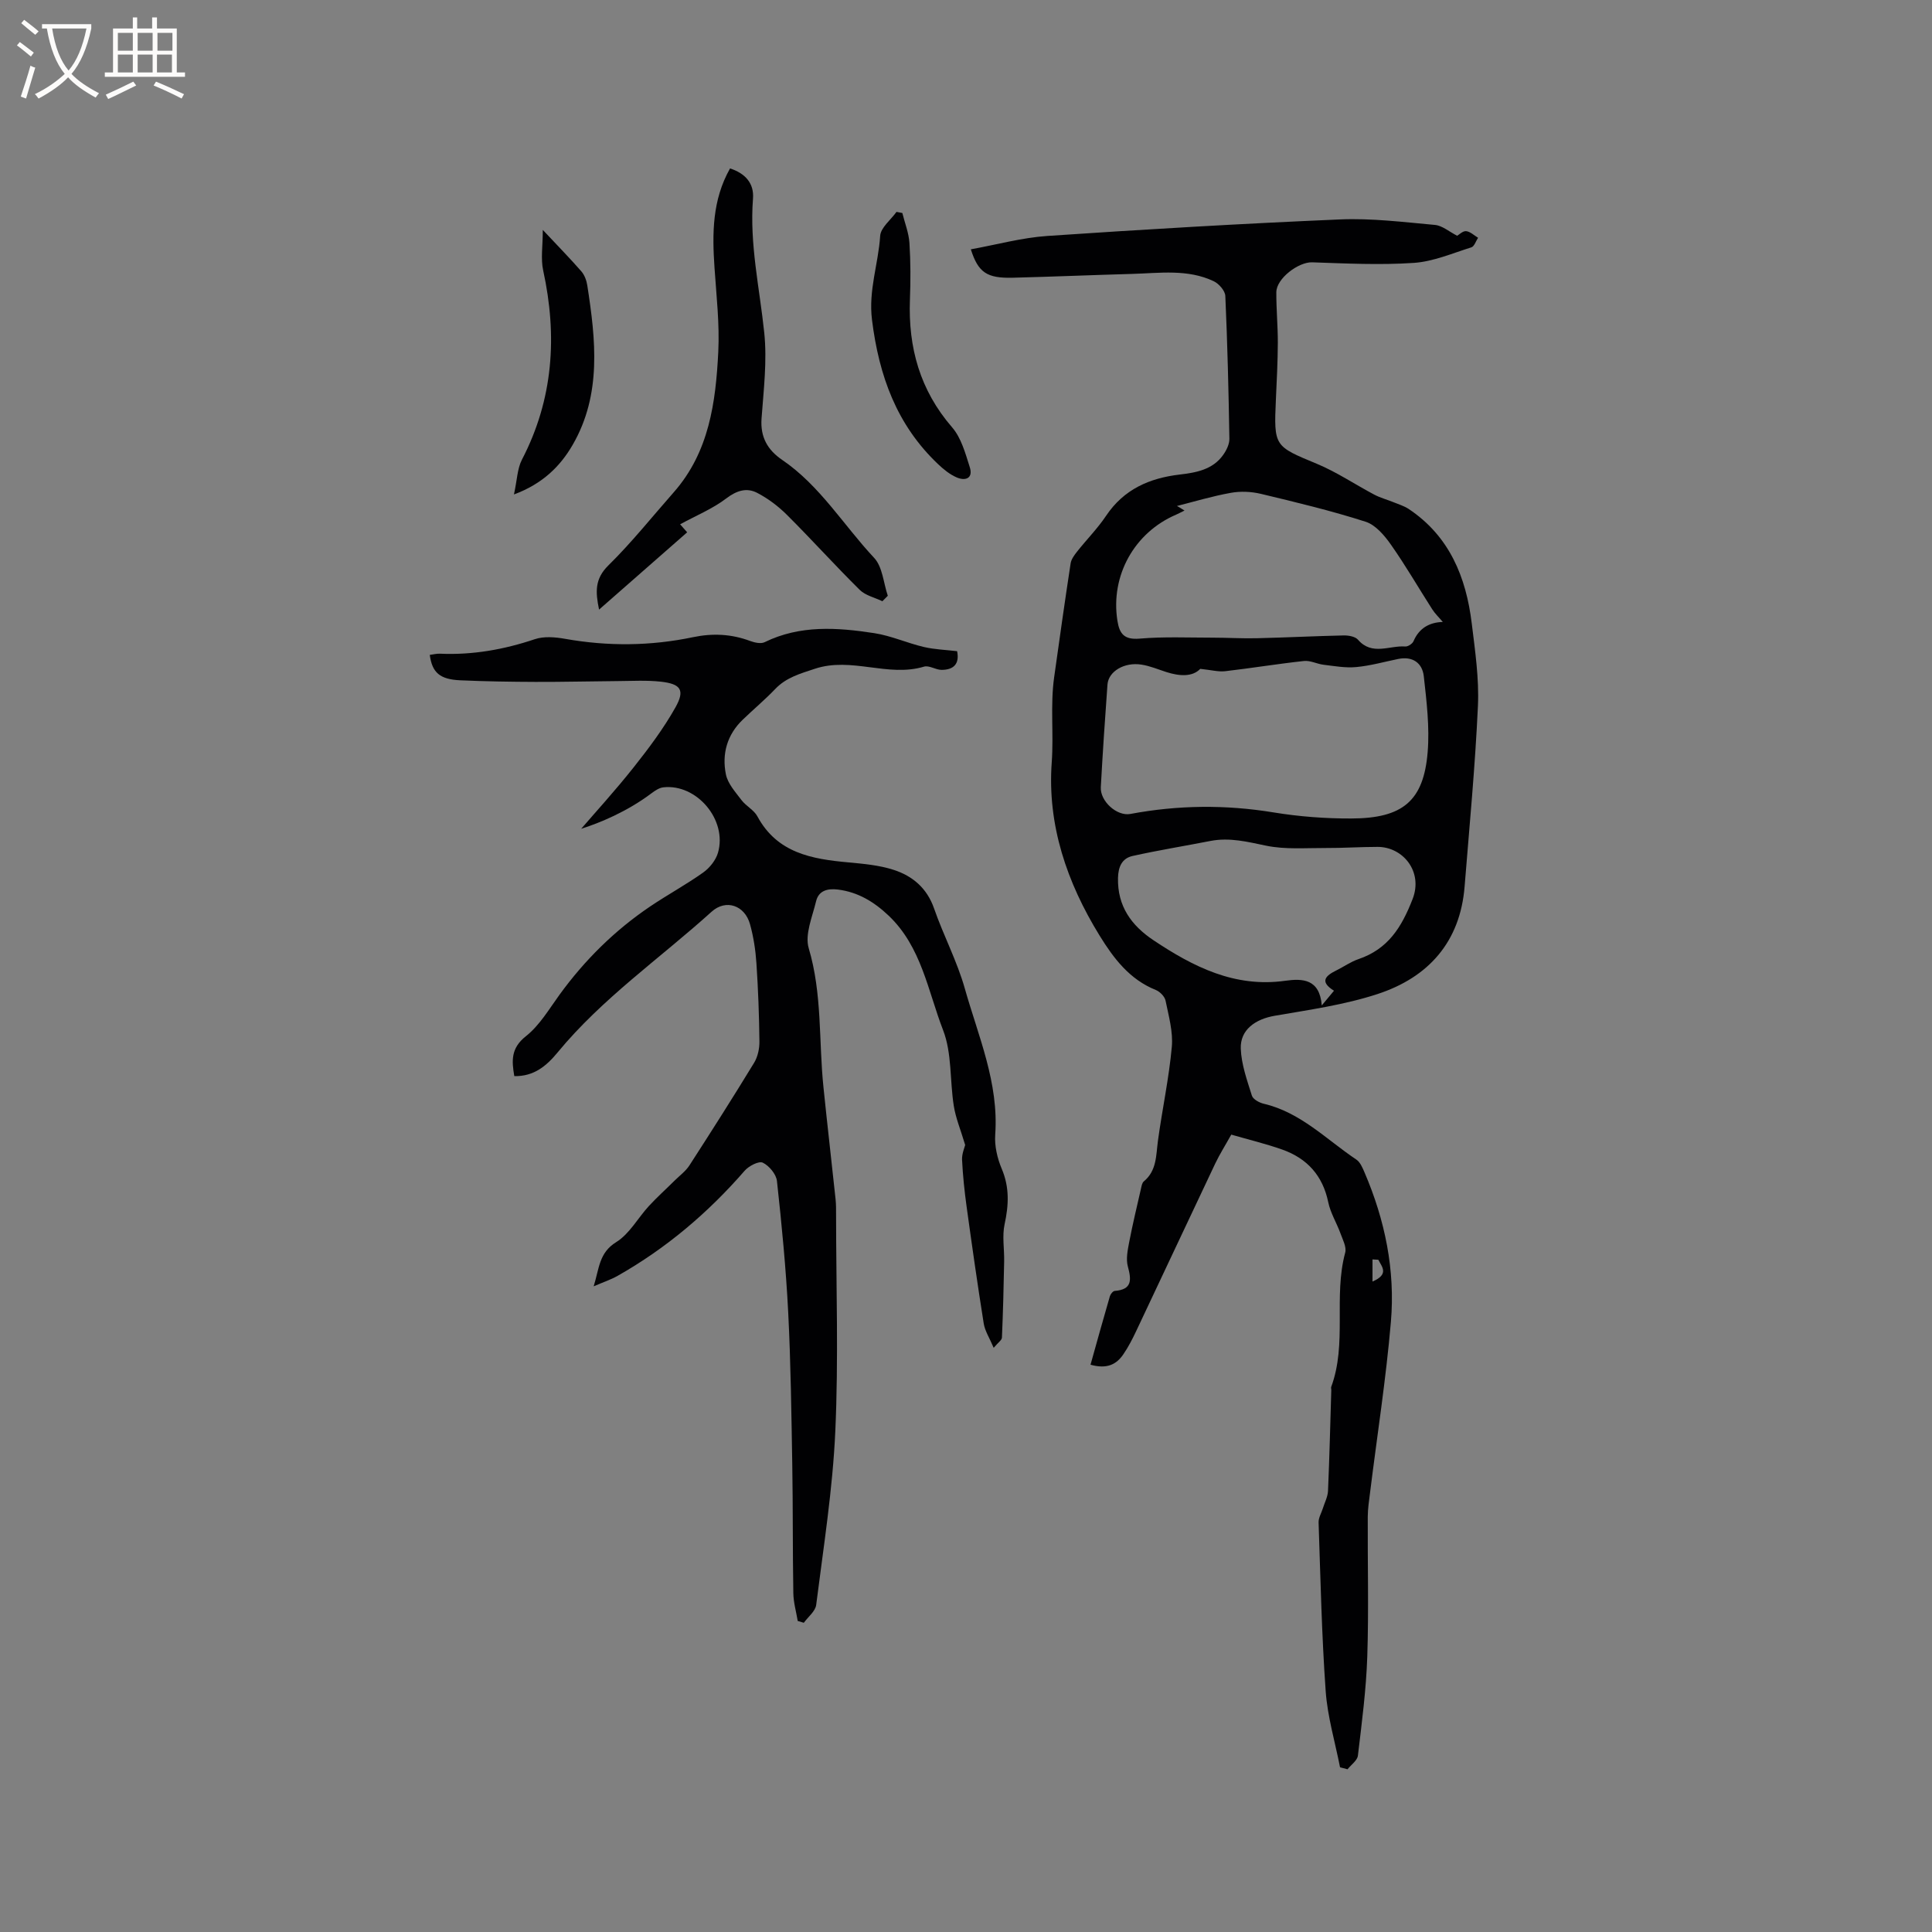 <svg enable-background="new 0 0 400 400" viewBox="0 0 400 400" xmlns="http://www.w3.org/2000/svg"><rect x="0" y="0" width="400" height="400" fill="#808080" stroke="none"/><g fill="#010103"><path d="m277.44 365.9c-1.03-5.25-2.59-10.46-2.97-15.75-.83-11.62-1.07-23.29-1.47-34.94-.03-.96.57-1.94.88-2.91.37-1.2 1.01-2.39 1.07-3.6.3-6.97.47-13.94.68-20.92.01-.21-.09-.45-.02-.63 3.33-9.01.43-18.68 2.9-27.81.31-1.16-.52-2.7-.99-4-.79-2.17-2.06-4.21-2.52-6.43-1.14-5.52-4.38-9.09-9.54-10.91-3.37-1.19-6.87-2.03-10.54-3.09-1.2 2.16-2.38 4.02-3.32 5.99-5.49 11.57-10.91 23.17-16.39 34.74-.77 1.62-1.6 3.24-2.61 4.72-1.41 2.09-3.36 3.16-6.82 2.19 1.33-4.76 2.64-9.48 4.01-14.18.13-.44.63-1.07 1-1.1 3.63-.28 3.47-2.27 2.72-5.06-.42-1.54-.04-3.37.27-5.01.72-3.74 1.61-7.44 2.46-11.16.11-.5.22-1.15.57-1.44 2.7-2.23 2.52-5.38 2.93-8.42.88-6.48 2.28-12.91 2.87-19.42.29-3.13-.65-6.41-1.29-9.57-.17-.86-1.16-1.87-2.01-2.22-5.45-2.18-8.75-6.56-11.66-11.28-6.76-10.98-10.84-22.9-9.9-35.85.43-5.9-.32-11.78.5-17.62 1.1-7.86 2.21-15.72 3.41-23.57.13-.87.77-1.73 1.35-2.46 1.97-2.49 4.24-4.78 6-7.41 3.68-5.48 8.95-7.79 15.24-8.53 3.38-.4 6.82-1 8.99-4.06.68-.95 1.31-2.23 1.29-3.35-.16-9.86-.4-19.72-.84-29.57-.05-1.08-1.33-2.54-2.41-3.05-5.4-2.56-11.21-1.67-16.9-1.51-8.23.23-16.47.58-24.7.79-5.34.13-7.14-1.05-8.68-5.88 5.33-.96 10.55-2.41 15.85-2.77 20.18-1.37 40.38-2.56 60.59-3.42 6.53-.28 13.12.55 19.66 1.14 1.51.14 2.92 1.39 4.59 2.24.4-.22 1.17-1.02 1.86-.95.86.09 1.65.88 2.47 1.37-.46.68-.78 1.79-1.39 1.98-3.94 1.23-7.89 2.95-11.93 3.22-6.98.47-14.03.12-21.05-.12-2.79-.09-7.39 3.33-7.4 6.2-.02 3.49.32 6.98.31 10.47-.02 3.91-.22 7.82-.4 11.73-.44 9.73-.32 9.66 8.47 13.31 4.14 1.72 7.93 4.29 11.92 6.4 1.26.66 2.67 1.03 3.99 1.57 1.05.43 2.18.77 3.12 1.39 8.43 5.63 11.88 14.09 13.05 23.69.69 5.67 1.54 11.42 1.28 17.08-.57 12.48-1.76 24.94-2.76 37.4-.92 11.5-7.52 18.81-18.01 22.25-6.87 2.25-14.17 3.27-21.33 4.51-3.99.69-7.14 2.9-7 6.79.12 3.28 1.3 6.55 2.3 9.74.24.76 1.53 1.46 2.46 1.68 7.65 1.79 12.97 7.41 19.17 11.56.79.53 1.26 1.66 1.67 2.61 4.26 9.9 6.4 20.29 5.48 30.99-1.01 11.81-2.85 23.54-4.31 35.31-.21 1.68-.47 3.36-.48 5.04-.05 9.65.22 19.31-.1 28.95-.23 6.85-1.13 13.69-1.94 20.5-.12 1.01-1.4 1.89-2.15 2.83-.54-.14-1.04-.27-1.55-.41zm-28.94-227.42c-1.6 1.67-4.24 1.55-7.02.66-1.71-.55-3.4-1.27-5.16-1.54-3.55-.56-6.83 1.41-7.03 4.13-.52 7.08-.99 14.16-1.38 21.25-.16 2.9 3.33 6.06 6.12 5.54 9.87-1.85 19.7-1.95 29.64-.32 5.3.87 10.75 1.28 16.12 1.26 10.66-.03 14.96-3.66 15.79-13.73.43-5.19-.22-10.51-.8-15.73-.31-2.74-2.31-4.18-5.29-3.57-2.9.59-5.77 1.41-8.7 1.68-2.22.21-4.51-.21-6.75-.48-1.37-.16-2.75-.92-4.05-.78-5.47.59-10.91 1.49-16.37 2.12-1.37.15-2.8-.25-5.12-.49zm-3.26-32.78c-.76.37-1.22.63-1.71.84-8.71 3.72-13.65 12.68-12.18 21.98.42 2.69 1.4 3.97 4.58 3.7 5.02-.43 10.09-.2 15.14-.2 3.04 0 6.08.19 9.11.12 6.01-.14 12.01-.45 18.01-.58 1.01-.02 2.39.22 2.97.89 2.91 3.36 6.52 1.15 9.79 1.4.55.04 1.47-.56 1.7-1.09 1.19-2.8 3.41-3.92 6.07-3.99-.78-.93-1.6-1.7-2.19-2.62-2.86-4.46-5.51-9.06-8.55-13.38-1.34-1.91-3.18-4.09-5.24-4.75-7.11-2.28-14.4-4.03-21.67-5.77-2-.48-4.24-.58-6.26-.21-3.85.69-7.62 1.83-11.14 2.72.06 0 .64.36 1.57.94zm30.95 99.42c-3.09-1.92-1.7-3.13.51-4.22 1.52-.75 2.94-1.77 4.52-2.31 6.13-2.08 8.95-6.54 11.25-12.47 2.2-5.67-2-10.78-7.25-10.78-3.6 0-7.2.25-10.8.23-4.1-.02-8.32.34-12.28-.48-3.87-.8-7.57-1.75-11.53-.98-5.37 1.05-10.78 1.92-16.12 3.11-2.17.48-2.97 2.21-3.02 4.56-.13 5.85 2.78 9.84 7.35 12.89 8.24 5.5 16.83 9.85 27.25 8.39 3.64-.51 7.14-.39 7.59 5.1 1.06-1.26 1.72-2.06 2.53-3.04zm9.18 55.7c-.4-.02-.81-.04-1.21-.07v4.58c3.52-1.52 1.93-3.06 1.21-4.51z"/><path d="m199.83 237.06c-.96-3.21-1.97-5.61-2.36-8.11-.83-5.22-.36-10.88-2.21-15.66-3.15-8.13-4.48-17.26-11.28-23.72-3.02-2.86-6.34-4.88-10.52-5.4-2.13-.26-3.97.22-4.5 2.43-.77 3.22-2.37 6.88-1.52 9.73 2.81 9.45 2.06 19.13 3.04 28.68.79 7.77 1.7 15.54 2.52 23.31.11 1.05.1 2.12.1 3.17.01 14.95.52 29.92-.16 44.84-.54 12.03-2.45 24-3.96 35.96-.17 1.31-1.67 2.46-2.56 3.69-.42-.13-.84-.25-1.26-.38-.32-1.92-.88-3.83-.91-5.76-.15-8.89-.07-17.78-.22-26.67-.18-10.48-.31-20.97-.84-31.44-.46-9.09-1.34-18.16-2.33-27.21-.15-1.41-1.62-3.17-2.93-3.8-.82-.4-2.9.68-3.76 1.67-7.58 8.72-16.26 16.08-26.32 21.77-1.36.77-2.88 1.27-4.94 2.16 1.17-3.7 1.08-6.94 4.68-9.16 2.74-1.7 4.47-4.98 6.75-7.46 1.7-1.84 3.57-3.52 5.35-5.29 1.04-1.03 2.28-1.93 3.05-3.13 4.54-7.03 9.03-14.09 13.39-21.24.76-1.25 1.12-2.94 1.1-4.42-.06-5.4-.26-10.8-.62-16.18-.18-2.72-.6-5.48-1.33-8.1-1.07-3.87-4.96-5.28-7.96-2.57-10.68 9.65-22.63 17.91-31.87 29.12-2.32 2.81-4.9 4.99-8.97 4.91-.53-3.14-.76-5.77 2.41-8.27 2.82-2.23 4.78-5.59 6.95-8.58 5.21-7.17 11.42-13.32 18.77-18.28 3.6-2.43 7.44-4.51 10.97-7.02 1.34-.95 2.62-2.55 3.07-4.1 1.97-6.79-4.4-14.32-11.32-13.54-.86.1-1.73.69-2.46 1.24-5.05 3.8-10.76 6.15-14.54 7.34 2.81-3.27 7.01-7.86 10.86-12.72 3.13-3.95 6.2-8.04 8.66-12.42 2.01-3.59 1.11-4.86-3.06-5.32-2.93-.32-5.92-.14-8.89-.12-5.68.04-11.36.19-17.04.17-5.18-.02-10.37-.1-15.55-.33-4.25-.19-5.84-1.59-6.33-5.26.7-.09 1.4-.28 2.1-.25 6.75.3 13.24-.85 19.64-3 1.89-.64 4.23-.44 6.26-.08 8.88 1.58 17.72 1.5 26.51-.34 4.07-.85 7.95-.66 11.83.79.92.34 2.22.63 3 .24 7.35-3.59 15.04-3.04 22.71-1.86 3.48.54 6.79 2.05 10.24 2.86 2.21.52 4.53.59 6.89.87.55 2.7-.79 3.86-3.2 3.87-1.22.01-2.6-.99-3.65-.67-7.49 2.25-15.01-2.08-22.6.44-3.07 1.02-5.93 1.8-8.22 4.2-2.12 2.22-4.49 4.2-6.7 6.33-3.26 3.12-4.36 7.1-3.5 11.34.39 1.92 1.97 3.65 3.22 5.31.94 1.25 2.59 2.05 3.3 3.38 4.11 7.62 11.29 8.84 18.86 9.53 3.14.29 6.37.58 9.34 1.54 3.93 1.27 6.91 3.78 8.38 8 1.94 5.59 4.77 10.91 6.37 16.59 2.8 9.9 7.05 19.52 6.29 30.22-.17 2.33.43 4.91 1.35 7.09 1.63 3.85 1.45 7.52.59 11.48-.53 2.45-.04 5.12-.09 7.68-.1 5.26-.23 10.52-.46 15.78-.02.54-.81 1.04-1.71 2.12-.86-2.04-1.81-3.48-2.06-5.03-1.28-8.04-2.43-16.11-3.54-24.17-.45-3.25-.79-6.53-.95-9.8-.03-1.22.53-2.49.65-2.99z"/><path d="m182.69 124.48c-1.59-.77-3.52-1.19-4.7-2.36-5.11-5.05-9.92-10.4-15.01-15.47-1.82-1.82-3.97-3.45-6.24-4.62-2.15-1.11-4.22-.48-6.37 1.16-2.81 2.14-6.2 3.53-9.56 5.36.41.46.89 1.01 1.46 1.66-6 5.26-11.96 10.49-18.24 16-.76-3.67-.91-6.36 1.93-9.15 4.82-4.74 9.06-10.07 13.54-15.15 7.33-8.33 8.69-18.64 9.21-29.05.29-5.79-.39-11.64-.78-17.45-.48-7.04-.49-13.98 3.22-20.54 3.12 1.02 5 3.05 4.75 6.25-.74 9.41 1.37 18.52 2.33 27.77.61 5.84-.13 11.85-.56 17.76-.28 3.86 1.26 6.52 4.29 8.58 7.83 5.34 12.69 13.51 19.02 20.27 1.75 1.87 1.93 5.19 2.83 7.85-.38.39-.75.76-1.12 1.13z"/><path d="m112.38 47.6c3.2 3.41 5.67 5.93 7.99 8.59.65.75 1.06 1.87 1.22 2.88 1.75 11.26 3.01 22.59-3.02 33.02-2.52 4.37-6.18 8.07-12.16 10.28.66-3.02.69-5.35 1.65-7.2 6.51-12.53 7.36-25.59 4.4-39.18-.53-2.42-.08-5.05-.08-8.39z"/><path d="m186.82 44.1c.51 2.07 1.33 4.11 1.47 6.2.25 3.9.25 7.84.1 11.75-.37 9.91 2.08 18.74 8.73 26.42 1.89 2.18 2.75 5.38 3.66 8.25.74 2.32-.9 2.91-2.72 2.12-1.41-.61-2.7-1.66-3.83-2.73-8.57-8.12-12.24-18.27-13.69-29.87-.77-6.15 1.32-11.6 1.69-17.4.11-1.72 2.2-3.32 3.38-4.97.39.08.8.15 1.21.23z"/></g><path d="m6.4 11.7c-1-.8-1.9-1.6-2.9-2.3l.6-.7c.9.7 1.9 1.4 2.9 2.2zm-2.1 8.3c.7-2.1 1.4-4.2 2-6.4.2.1.6.3 1 .4-.7 2.3-1.3 4.4-1.9 6.4zm3-12.8c-1.1-.9-2.1-1.7-2.9-2.4l.6-.7c1 .8 2 1.5 3 2.4zm1.4-1.3v-.9h10.2v.9c-.9 4.2-2.3 7.3-4.1 9.4 1.3 1.4 3.2 2.7 5.7 4-.2.2-.4.5-.7.9-2.5-1.4-4.4-2.7-5.7-4.2-1.4 1.5-3.5 3-6.1 4.4 0 0 0 0-.1-.1-.3-.4-.5-.7-.7-.8 2.7-1.3 4.7-2.8 6.2-4.2-1.8-2.2-3-5.3-3.7-9.4zm9.2 0h-7.1c.6 3.8 1.7 6.7 3.4 8.7 1.7-2 2.9-4.8 3.7-8.7z" fill="#fcfbfa"/><path d="m31.6 3.6h.9v2.3h4.1v9.1h1.7v.9h-16.6v-.9h1.7v-9.1h4.1v-2.3h.9v2.3h3.1v-2.3zm-4 13.3.6.8c-1.9.9-3.8 1.9-5.8 2.8-.2-.3-.3-.6-.5-.9 2-.9 3.9-1.8 5.7-2.7zm-3.2-10.1v3.7h3.1v-3.7zm0 4.5v3.7h3.1v-3.7zm4.1-4.5v3.7h3.1v-3.7zm0 4.5v3.7h3.1v-3.7zm9.1 9.1c-2.1-1.1-4.1-2-5.8-2.7l.5-.8c2.2.9 4.1 1.8 5.8 2.6zm-1.9-13.6h-3.1v3.7h3.1zm-3.2 4.5v3.7h3.1v-3.7z" fill="#fcfbfa"/></svg>